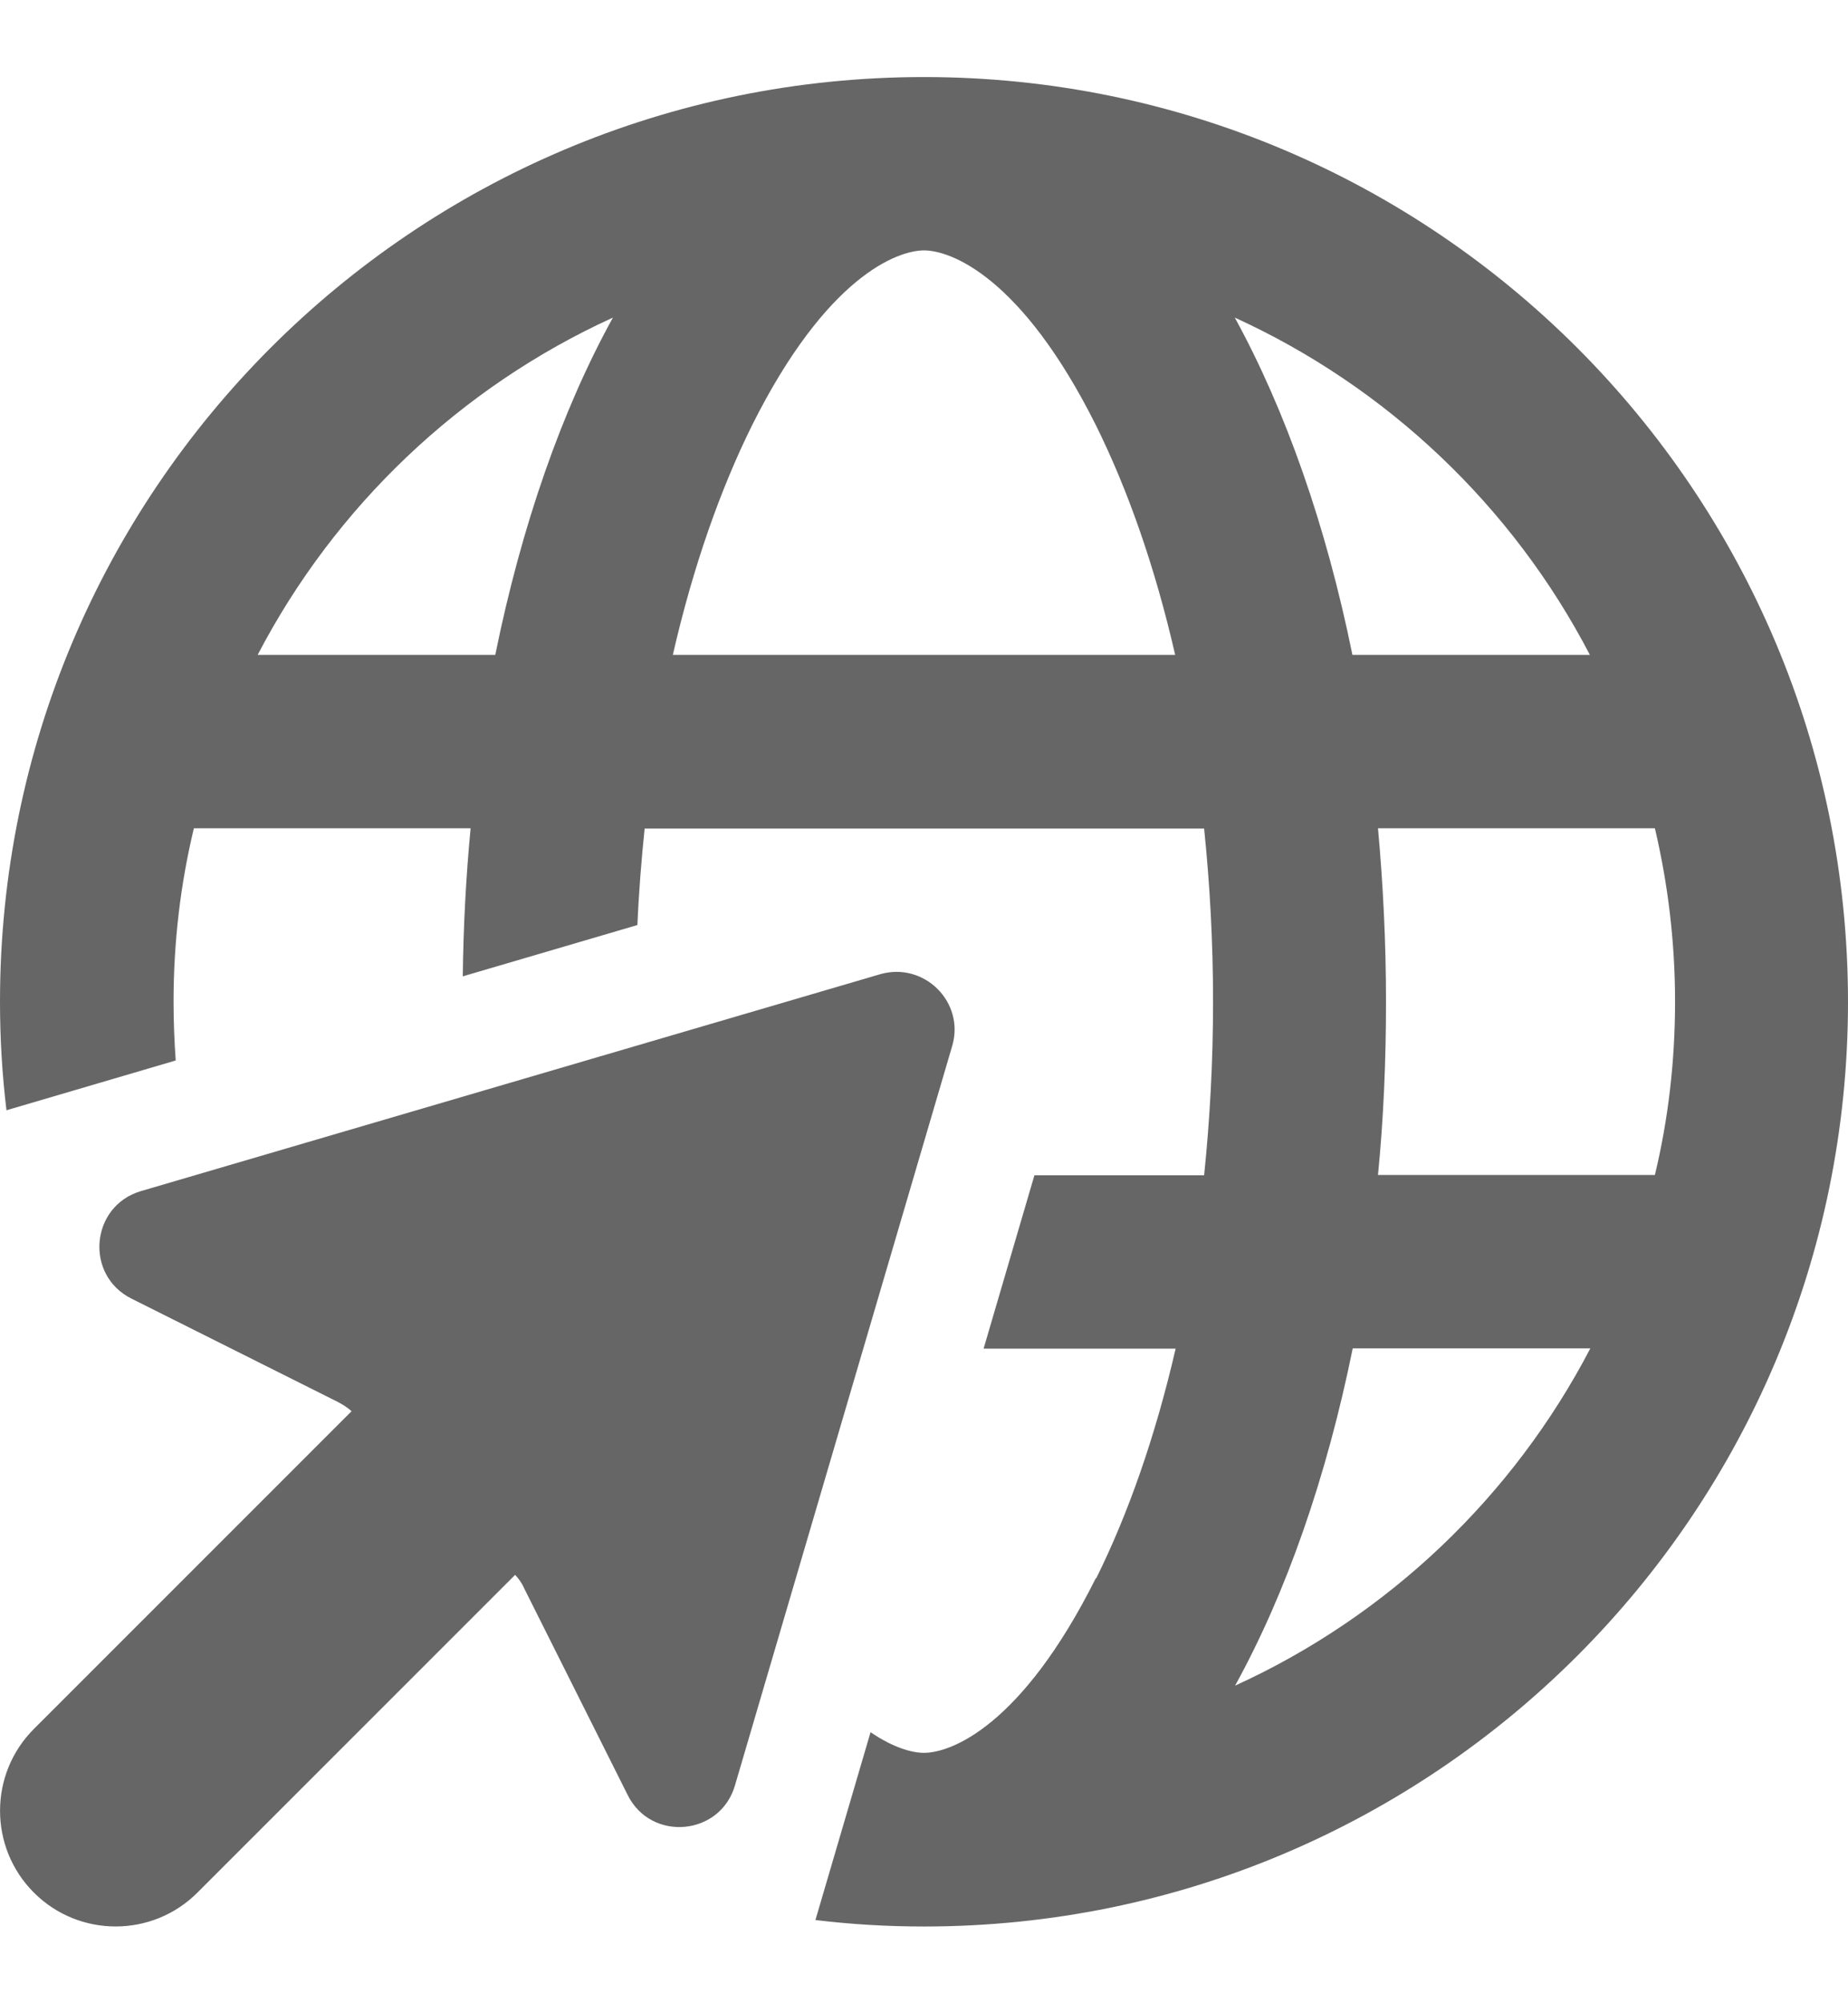 <svg width="12" height="13" viewBox="0 0 12 13" fill="none" xmlns="http://www.w3.org/2000/svg">
<g opacity="0.6">
<g clip-path="url(#clip0_600_88155)">
<path d="M7.116 10.241C6.633 11.206 6.173 11.375 6 11.375C5.927 11.375 5.805 11.345 5.653 11.241L5.295 12.46C5.527 12.488 5.761 12.502 6 12.502C9.314 12.502 12 9.816 12 6.502C12 3.188 9.314 0.5 6 0.5C2.686 0.5 0 3.186 0 6.5C0 6.739 0.014 6.973 0.042 7.205L1.141 6.882C1.132 6.755 1.127 6.629 1.127 6.5C1.127 6.113 1.172 5.736 1.259 5.375H3.056C3.026 5.687 3.009 6.008 3.005 6.336L4.139 6.003C4.148 5.79 4.165 5.581 4.186 5.377H7.819C7.856 5.736 7.877 6.113 7.877 6.502C7.877 6.891 7.856 7.269 7.819 7.627H6.717L6.387 8.752H7.634C7.502 9.324 7.324 9.828 7.118 10.243L7.116 10.241ZM4.884 2.759C5.367 1.794 5.827 1.625 6 1.625C6.173 1.625 6.633 1.794 7.116 2.759C7.322 3.174 7.5 3.678 7.631 4.25H4.369C4.5 3.678 4.678 3.174 4.884 2.759ZM9 6.5C9 6.116 8.981 5.738 8.948 5.375H10.746C10.831 5.736 10.877 6.113 10.877 6.5C10.877 6.887 10.833 7.264 10.746 7.625H8.948C8.984 7.262 9 6.884 9 6.5ZM8.782 4.25C8.611 3.409 8.348 2.663 8.018 2.061C9.009 2.513 9.823 3.287 10.324 4.25H8.78H8.782ZM1.673 4.25C2.175 3.287 2.988 2.513 3.98 2.061C3.649 2.661 3.387 3.409 3.216 4.25H1.671H1.673ZM8.782 8.75H10.327C9.825 9.713 9.012 10.487 8.02 10.939C8.351 10.339 8.613 9.591 8.784 8.75H8.782ZM0.914 7.73C0.588 7.827 0.548 8.274 0.853 8.427L2.196 9.099C2.227 9.116 2.257 9.134 2.283 9.158L0.22 11.22C-0.073 11.513 -0.073 11.989 0.22 12.282C0.513 12.575 0.989 12.575 1.282 12.282L3.345 10.22C3.368 10.245 3.389 10.273 3.403 10.306L4.076 11.649C4.228 11.954 4.676 11.914 4.772 11.588L6.183 6.788C6.267 6.505 6.002 6.24 5.716 6.322L0.914 7.73Z" fill="black"/>
</g>
</g>
<defs>
<clipPath id="clip0_600_88155">
<rect width="12" height="12" fill="white" transform="translate(0 0.5)"/>
</clipPath>
</defs>
</svg>
